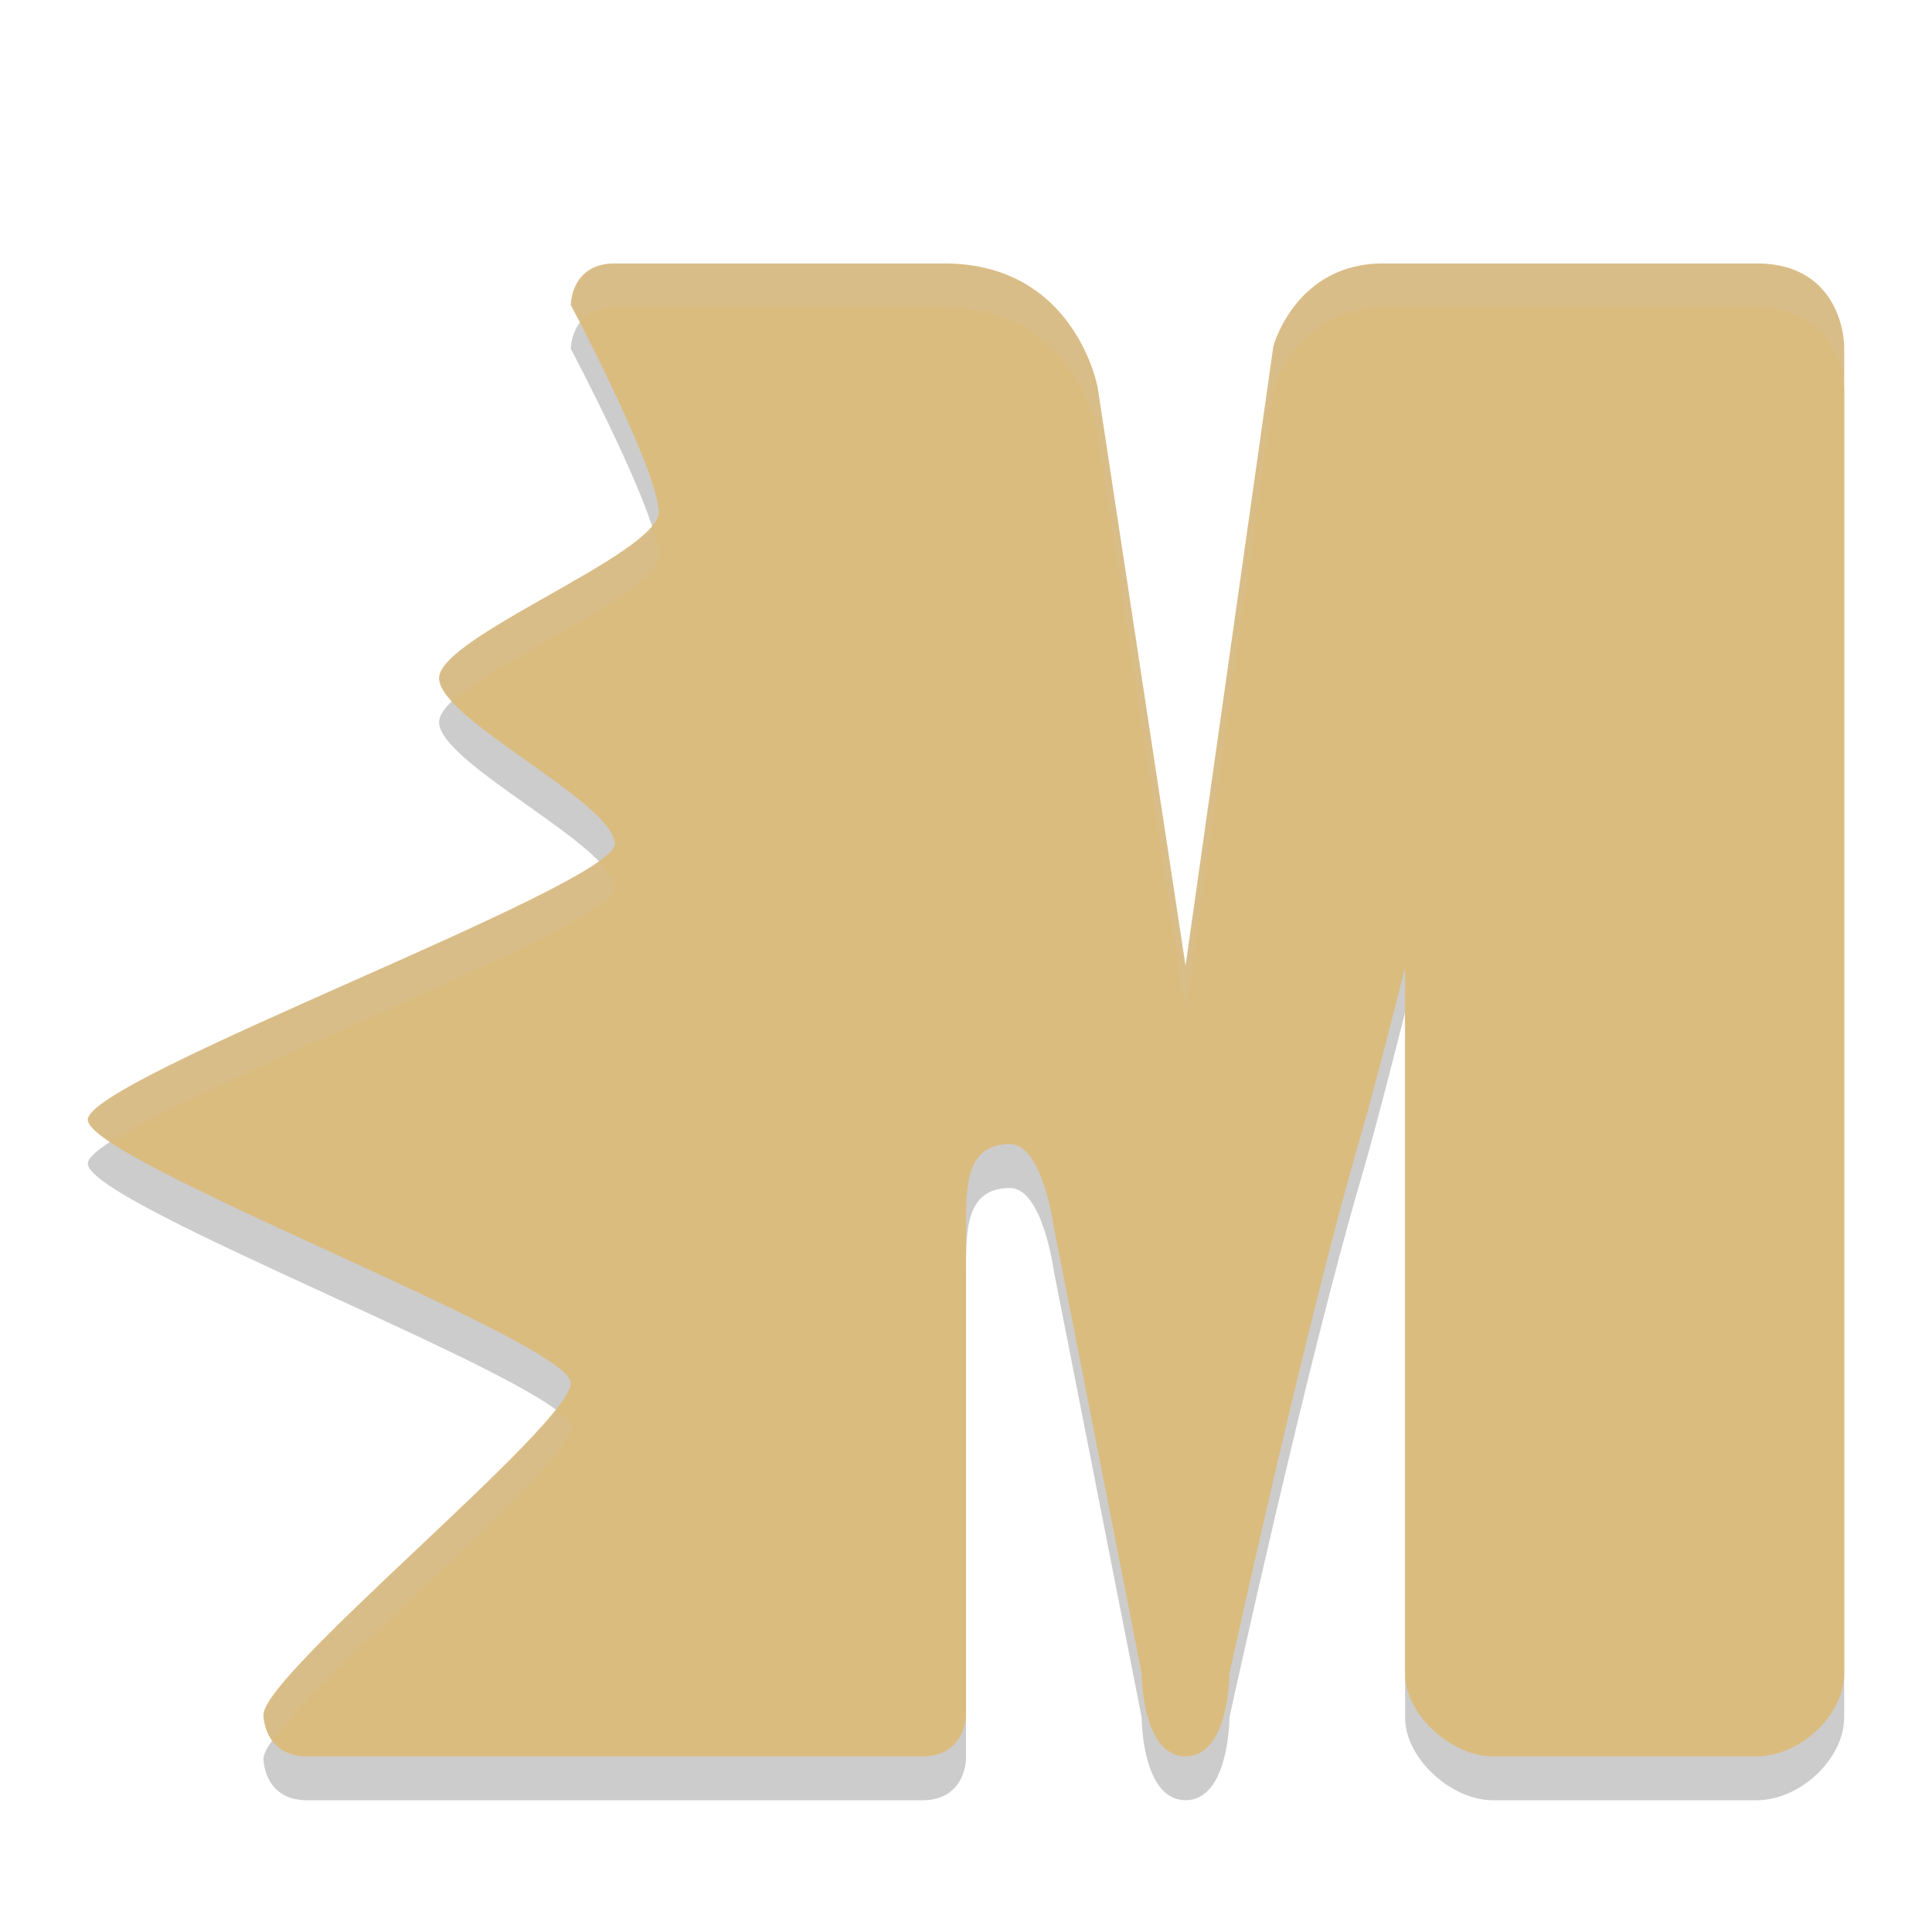 <svg xmlns="http://www.w3.org/2000/svg" width="22" height="22" version="1.1">
 <path style="opacity:0.2" d="M 16,19.556 C 16,20.028 16.529,20.5 17,20.5 h 3 c 0.5,0 1,-0.472 1,-0.944 V 4.444 C 21,4.444 21,3.5 20,3.5 h -4.25 c -1,0 -1.25,0.944 -1.25,0.944 L 13.5,11.5 12.5,4.917 C 12.5,4.917 12.25,3.5 10.75,3.5 H 7 c -0.5,0 -0.5,0.472 -0.5,0.472 0,0 1,1.889 1,2.361 C 7.5,6.806 5,7.75 5,8.222 5,8.694 7,9.639 7,10.111 7,10.583 1,12.778 1,13.25 c 0,0.472 5.5,2.528 5.5,3 0,0.472 -3.5,3.306 -3.5,3.778 0,0 0,0.472 0.5,0.472 h 7 C 11,20.5 11,20.028 11,20.028 V 14.472 C 11,14 11,13.528 11.5,13.528 c 0.373,0 0.5,0.944 0.5,0.944 l 1,5.083 c 0,0 0,0.944 0.5,0.944 0.5,0 0.5,-0.944 0.5,-0.944 0,0 0.892,-4.076 1.5,-6.139 0.184,-0.625 0.5,-1.889 0.5,-1.889 z"/>
 <path style="fill:#dbbc7f" d="M 16,19.056 C 16,19.528 16.529,20 17,20 h 3 c 0.5,0 1,-0.472 1,-0.944 V 3.944 C 21,3.944 21,3 20,3 h -4.25 c -1,0 -1.25,0.944 -1.25,0.944 L 13.5,11 12.5,4.417 C 12.5,4.417 12.25,3 10.75,3 H 7 C 6.5,3 6.5,3.472 6.5,3.472 c 0,0 1,1.889 1,2.361 C 7.5,6.306 5,7.25 5,7.722 5,8.194 7,9.139 7,9.611 7,10.083 1,12.278 1,12.75 c 0,0.472 5.5,2.528 5.5,3 C 6.5,16.222 3,19.056 3,19.528 3,19.528 3,20 3.5,20 h 7 C 11,20 11,19.528 11,19.528 v -5.556 c 0,-0.472 0,-0.944 0.5,-0.944 0.373,0 0.5,0.944 0.5,0.944 l 1,5.083 C 13,19.056 13,20 13.5,20 14,20 14,19.056 14,19.056 c 0,0 0.892,-4.076 1.5,-6.139 C 15.684,12.291 16,11 16,11.028 Z"/>
 <path style="opacity:0.2;fill:#d3c6aa" d="M 7,3 C 6.5,3 6.5,3.473 6.5,3.473 c 0,0 0.084,0.169 0.103,0.205 C 6.673,3.582 6.792,3.5 7,3.5 h 3.75 c 1.5,0 1.75,1.417 1.75,1.417 l 1,6.583 1,-7.056 C 14.5,4.444 14.75,3.5 15.75,3.5 H 20 c 1,0 1,0.944 1,0.944 v -0.5 C 21,3.944 21,3 20,3 h -4.25 c -1,0 -1.25,0.944 -1.25,0.944 L 13.5,11 12.5,4.417 C 12.5,4.417 12.25,3 10.75,3 Z M 7.422,5.992 C 7.011,6.494 5,7.299 5,7.723 5,7.799 5.065,7.89 5.152,7.987 5.682,7.483 7.5,6.737 7.5,6.333 7.5,6.255 7.467,6.132 7.422,5.992 Z M 6.812,9.81 C 5.823,10.517 1,12.326 1,12.75 1,12.81 1.095,12.898 1.252,13.004 2.387,12.264 7,10.525 7,10.111 7,10.026 6.92,9.921 6.812,9.81 Z M 6.326,16.055 C 5.629,16.935 3,19.118 3,19.527 c 0,0 0.003,0.16 0.102,0.294 C 3.657,19.02 6.5,16.676 6.5,16.25 6.5,16.202 6.43,16.133 6.326,16.055 Z"/>
</svg>
